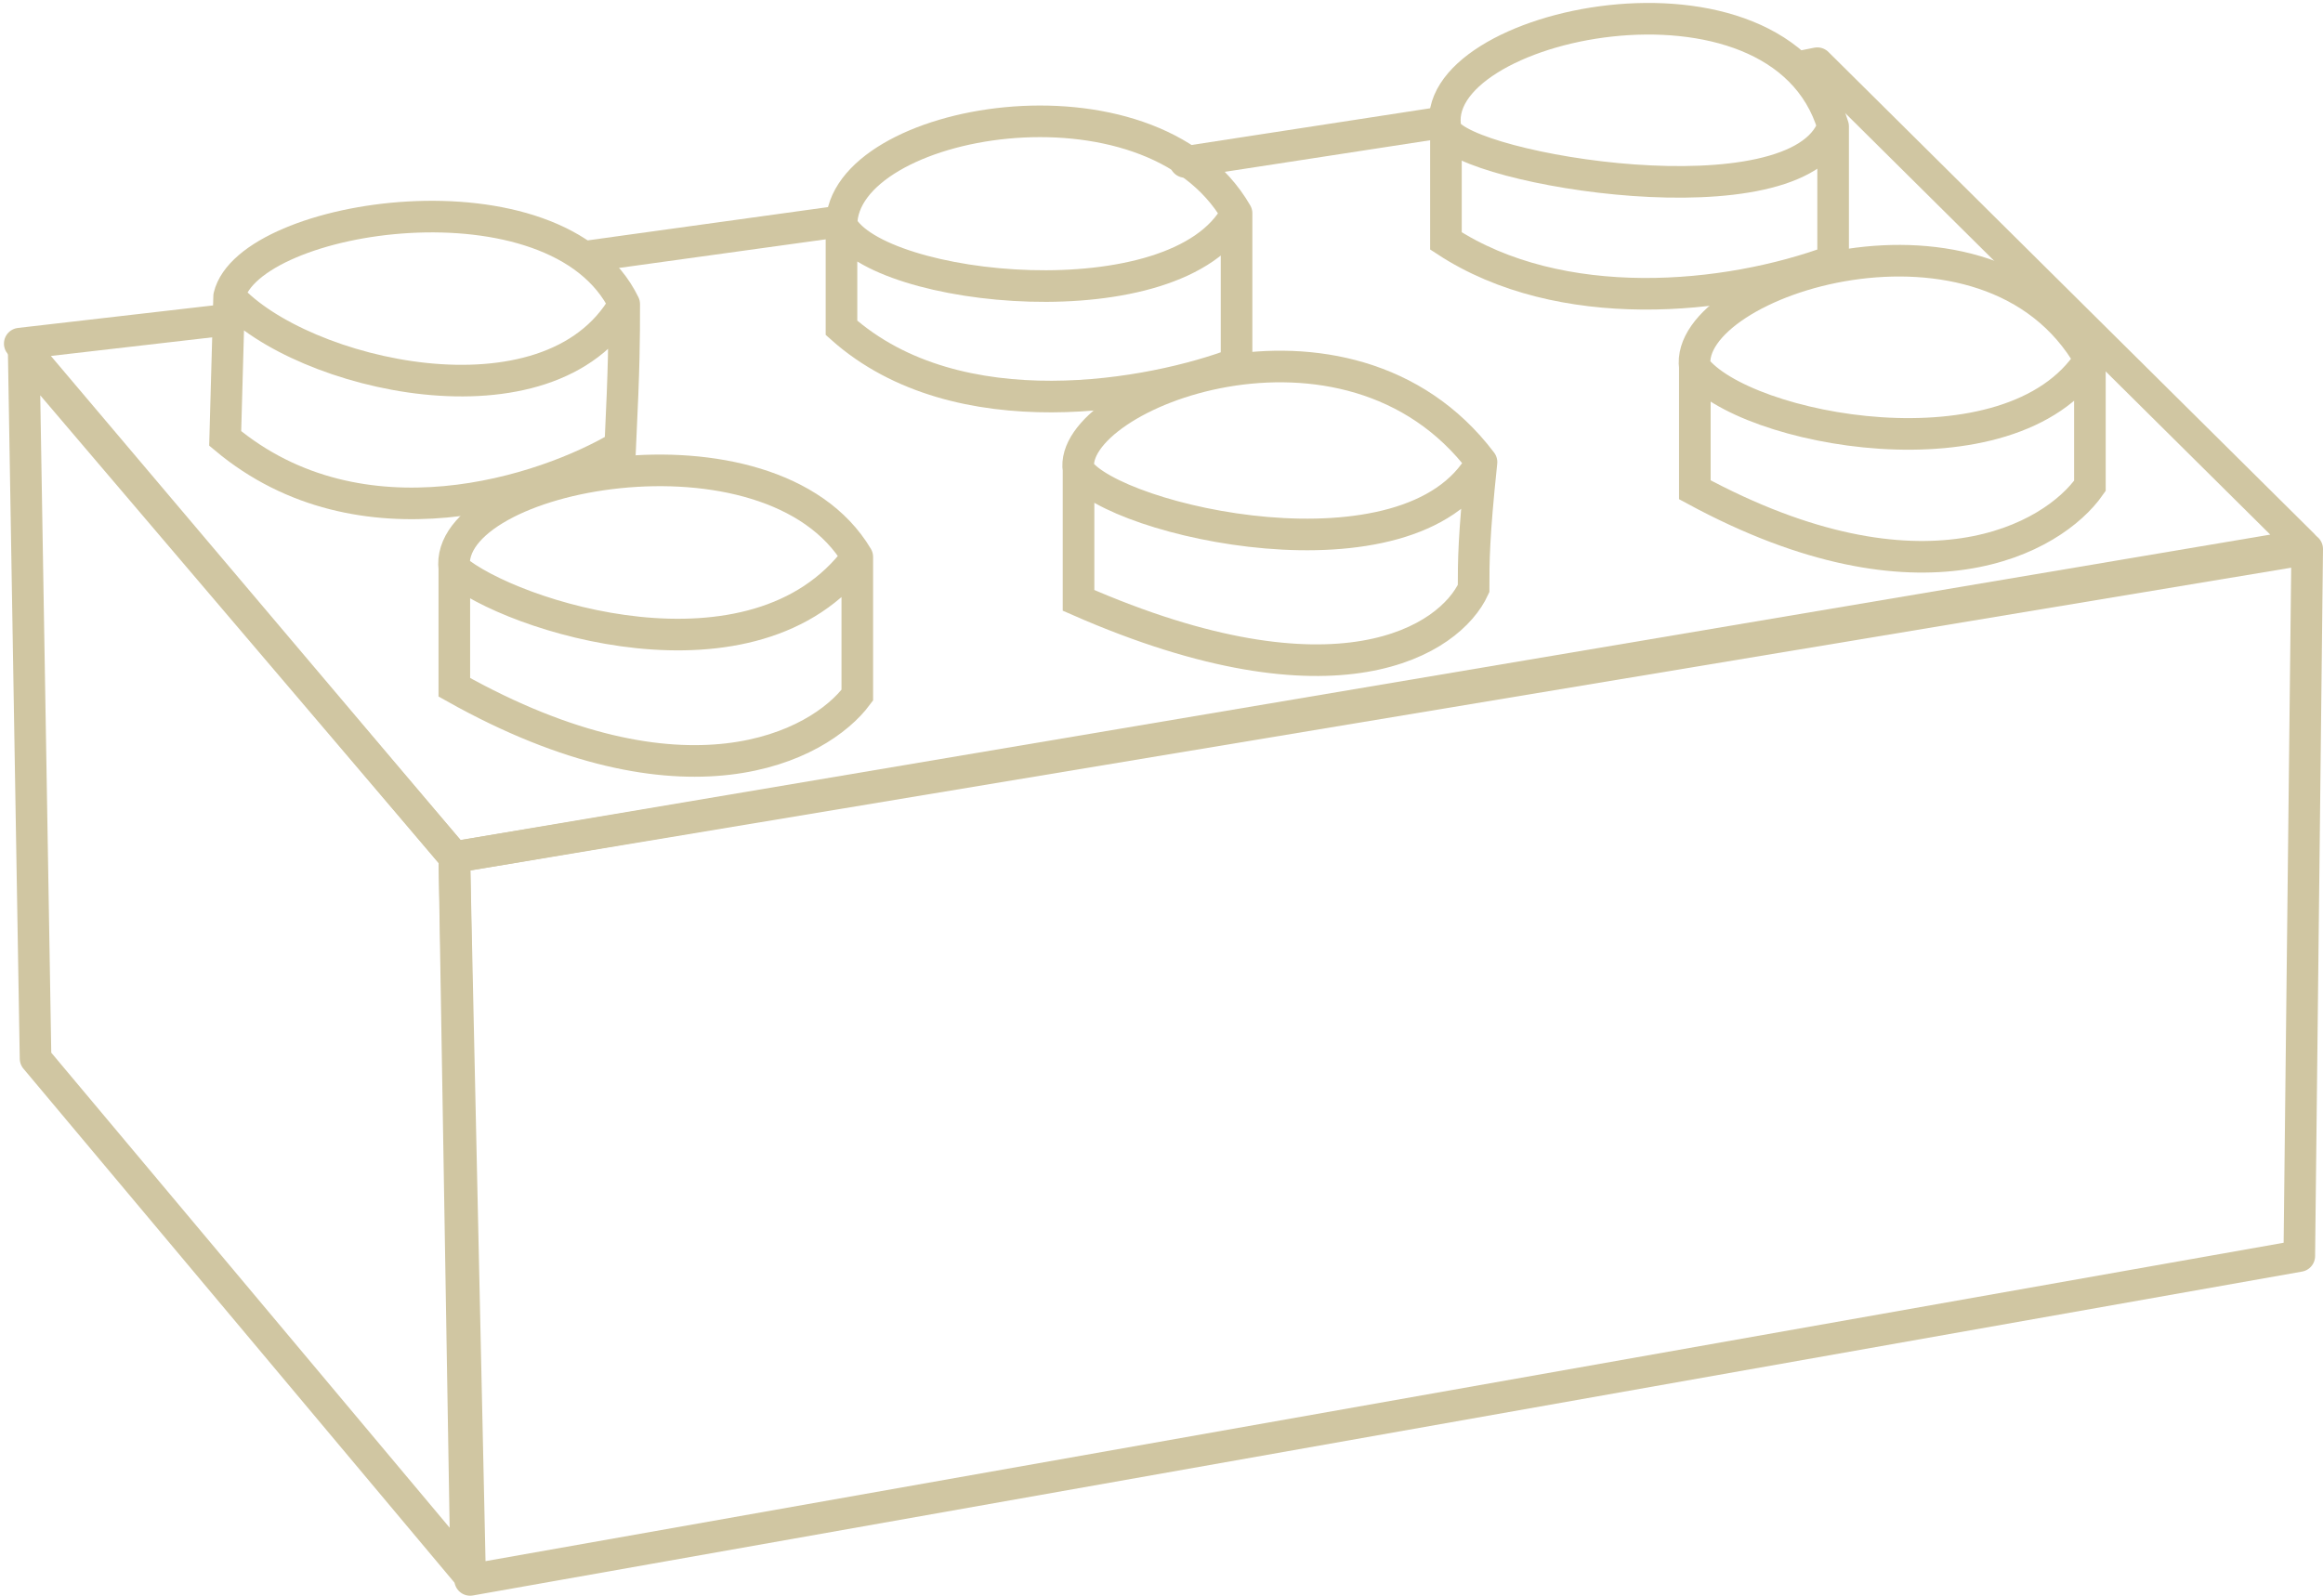 <svg width="294" height="202" viewBox="0 0 294 202" fill="none" xmlns="http://www.w3.org/2000/svg">
<path d="M3 44.5L4.5 134L59 199L57.5 108.5L3 44.5Z" stroke="#D0C6A2" stroke-width="4" stroke-linejoin="round"/>
<path d="M292 69.5L57.5 108.5L59.5 200L291 159L292 69.5Z" stroke="#D0C6A2" stroke-width="4" stroke-linecap="round" stroke-linejoin="round"/>
<path d="M106.5 28L74 32.5M150 20.5L182.5 15.5M227.5 8.5L230 8L291.5 69L57.5 108.5L2.5 43.5L28.5 40.5" stroke="#D0C6A2" stroke-width="4" stroke-linecap="round" stroke-linejoin="round"/>
<path d="M29 37.5L28.5 55.5C45.7 69.9 69 62.167 78.5 56.5C79 46 79 43 79 38.5M29 37.5C38 47.5 69.5 55 79 38.5M29 37.5C31.5 27 70.5 21 79 38.5" stroke="#D0C6A2" stroke-width="4" stroke-linecap="round"/>
<path d="M106.5 28.5V41.5C121.3 54.7 146 50 156.5 46C156.5 34.5 156.5 34 156.5 27M106.5 28.5C111 37 149 41 156.5 27M106.5 28.5C106.5 15 145.5 8 156.5 27" stroke="#D0C6A2" stroke-width="4" stroke-linecap="round"/>
<path d="M57.5 72V87C86.7 103.4 103.667 94.5 108.5 88C108.5 78.5 108.5 78 108.5 70.5M57.5 72C64.5 78 95.5 88 108.5 70.5M57.5 72C56 60 97.5 52 108.5 70.5" stroke="#D0C6A2" stroke-width="4" stroke-linecap="round"/>
<path d="M136.5 59.5V76C169.3 90.4 183.5 81 186.5 74.5C186.5 71 186.5 68 187.5 58.5M136.5 59.5C141 66 178.5 74.5 187.5 58.5M136.5 59.5C135 50 170.5 36 187.5 58.5" stroke="#D0C6A2" stroke-width="4" stroke-linecap="round"/>
<path d="M214.5 46.5V62C243.3 77.6 259.833 68.167 264.5 61.5C264.5 53.5 264.5 51.5 264.5 45.5M214.5 46.5C220.5 54.5 254.5 61 264.5 45.5M214.5 46.5C213 35.5 251.7 23.1 264.5 45.5" stroke="#D0C6A2" stroke-width="4" stroke-linecap="round"/>
<path d="M183 16.5V30.5C197.5 40 218.5 38 232 33C232 23.5 232 22 232 16M183 16.5C185.5 21.5 227.5 28.5 232 16M183 16.5C180 3 225.2 -6.8 232 16" stroke="#D0C6A2" stroke-width="4" stroke-linecap="round"/>
</svg>
